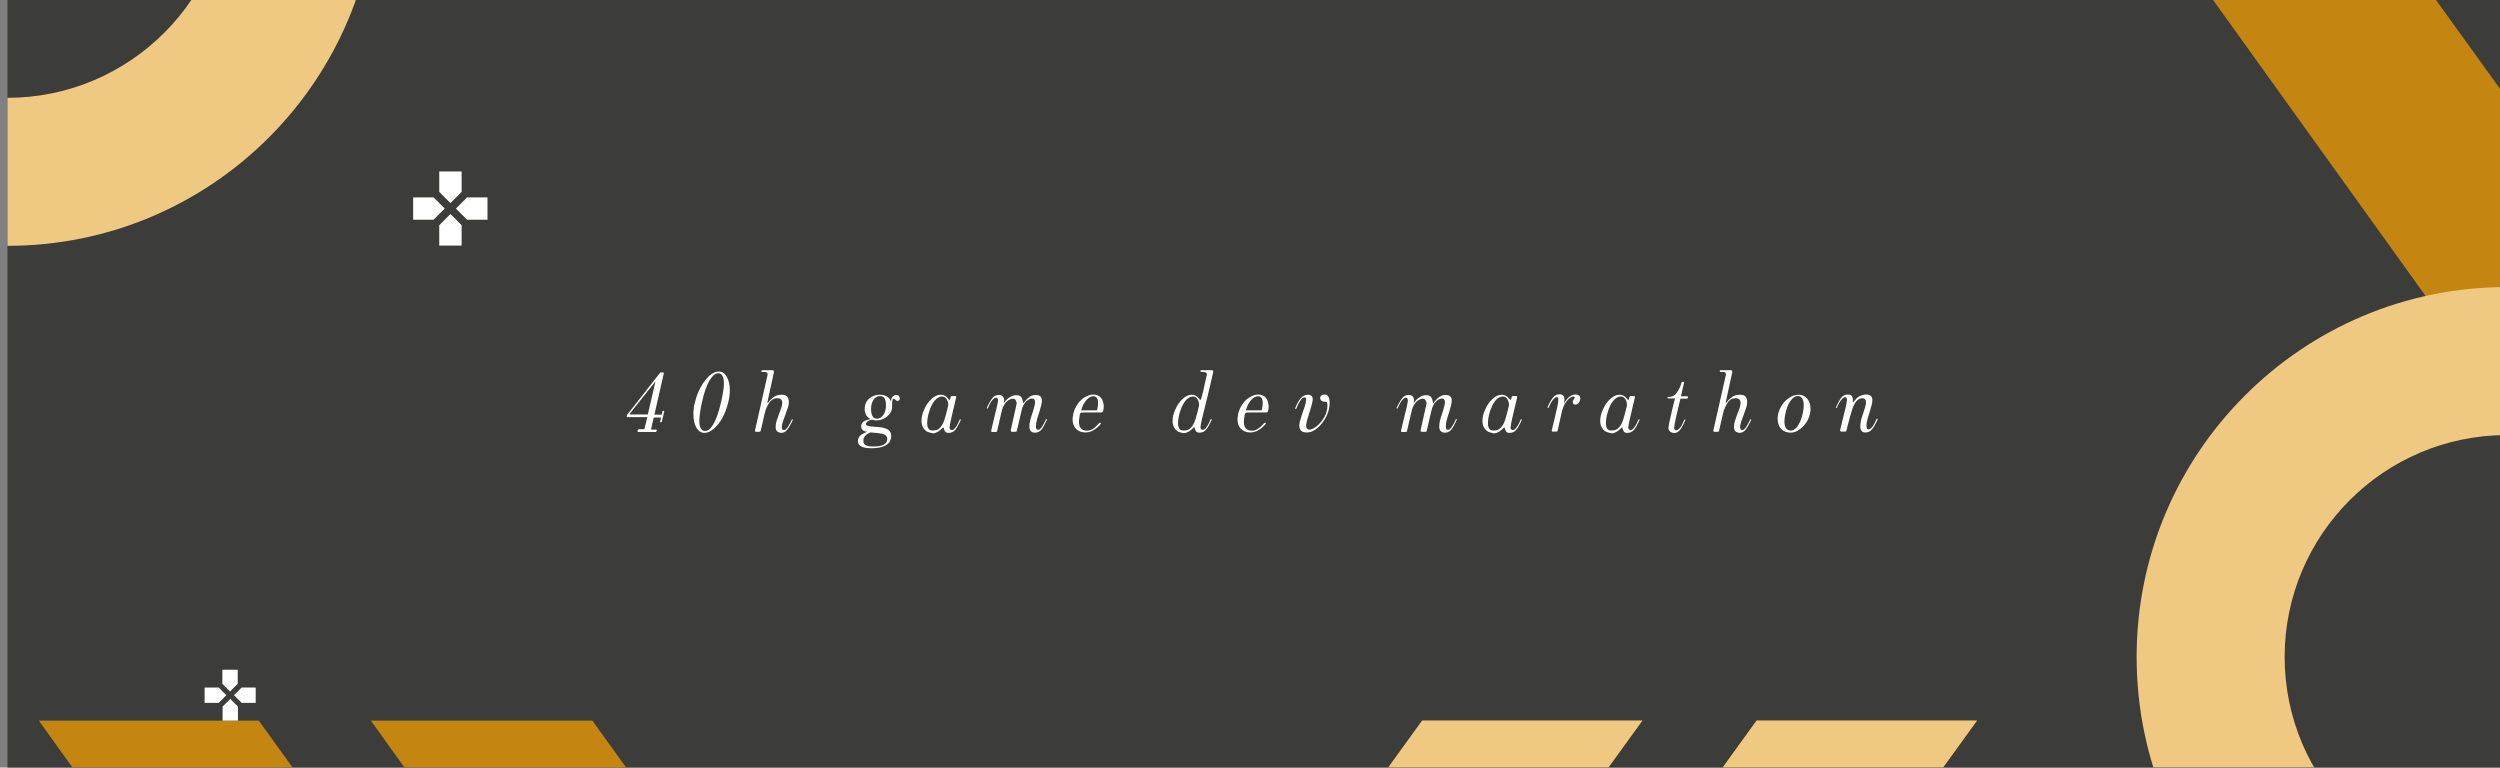 <?xml version="1.0" encoding="utf-8"?>
<!-- Generator: Adobe Illustrator 21.0.2, SVG Export Plug-In . SVG Version: 6.00 Build 0)  -->
<svg version="1.1" id="Layer_1" xmlns="http://www.w3.org/2000/svg" xmlns:xlink="http://www.w3.org/1999/xlink" x="0px" y="0px"
	 viewBox="0 0 1140 350" style="enable-background:new 0 0 1140 350;" xml:space="preserve">
<rect x="0" y="0" width="1140" height="350" fill="#808080" stroke="none"/>
<style type="text/css">
	.st0{fill:#3C3C3B;}
	.st1{clip-path:url(#SVGID_2_);}
	.st2{fill:#D29D46;}
	.st3{fill:#C58511;}
	.st4{fill:#EFC981;}
	.st5{fill:#FFFFFF;}
</style>
<rect x="3.4" class="st0" width="1136.6" height="350.2"/>
<g>
	<defs>
		<rect id="SVGID_1_" x="3.4" width="1136.6" height="349.9"/>
	</defs>
	<clipPath id="SVGID_2_">
		<use xlink:href="#SVGID_1_"  style="overflow:visible;"/>
	</clipPath>
	<g class="st1">
		<g>
			<path class="st2" d="M-239.8-821.3l120.9,0.8L75-380.6L26.8-276.4H3.6L-239.8-821.3 M-279.7-847.3l266.5,596.7h56.4l60-129.7
				L-102-846.1L-279.7-847.3L-279.7-847.3z"/>
		</g>
	</g>
	<g class="st1">
		<g>
			<path class="st2" d="M272.2-352.2L123.5-23.6L64.4-152.3l91.4-199.9H272.2 M312.2-378H139.3L36.1-152.3l87.6,190.9L312.2-378
				L312.2-378z"/>
		</g>
	</g>
	<g class="st1">
		<g>
			<path class="st2" d="M1896.2,254.6L1684.7,722l-88.3-192.3l125.8-275.1H1896.2 M1936.2,228.8h-230.5l-137.6,300.9l116.8,254.5
				L1936.2,228.8L1936.2,228.8z"/>
		</g>
	</g>
	<g class="st1">
		<g>
			<path class="st2" d="M-144.5-330.9l51.8,74.3c-25.4,19-63.1,55.6-78.6,112.6c-13.5,49.7-7.8,99.5,17.5,151.2l-96,2.2
				c-10.4-29.2-28.8-97.5-9.7-174c6.7-26.7,17.7-52.6,32.9-77.1c12.3-19.8,27.3-38.8,44.6-56.4
				C-167.9-312.3-154.7-323.2-144.5-330.9 M-138-366.7c0,0-114.1,66-146.5,195.7C-312.3-59.4-267,35.5-267,35.5l157.3-3.6
				c-39-58.8-51.6-114-36.6-169.3c21-77.4,90-112.2,90-112.2L-138-366.7L-138-366.7z"/>
		</g>
	</g>
	<g class="st1">
		<polygon class="st3" points="-438.6,-785.3 1.5,-172.3 445.3,-785.3 344.7,-785.3 2.8,-312.3 -338.2,-785.3 		"/>
		<polygon class="st3" points="292.7,-785.3 1.5,-383.2 -287.2,-785.3 -186.2,-785.3 2.8,-523.2 192.3,-785.3 		"/>
		<polygon class="st4" points="1.5,-383.2 292.7,-785.3 192.3,-785.3 2.8,-523.2 		"/>
		<polygon class="st4" points="1.5,-172.3 445.3,-785.3 344.7,-785.3 2.8,-312.3 		"/>
		<g>
			<g>
				<path class="st4" d="M3.4-157.8c55.8,0,101.2,45.4,101.2,101.2S59.2,44.6,3.4,44.6S-97.8-0.8-97.8-56.6S-52.4-157.8,3.4-157.8
					 M3.4-225.3c-93.1,0-168.7,75.5-168.7,168.7S-89.8,112.1,3.4,112.1S172,36.5,172-56.6S96.5-225.3,3.4-225.3L3.4-225.3z"/>
			</g>
		</g>
	</g>
	<g class="st1">
		<polygon class="st3" points="701.1,-429.1 1141.2,183.9 1584.9,-429.1 1484.4,-429.1 1142.4,43.8 801.4,-429.1 		"/>
		<polygon class="st3" points="1432.3,-429.1 1141.2,-27 852.5,-429.1 953.5,-429.1 1142.4,-167 1331.9,-429.1 		"/>
		<polygon class="st4" points="1141.2,-27 1432.3,-429.1 1331.9,-429.1 1142.4,-167 		"/>
		<polygon class="st4" points="1141.2,183.9 1584.9,-429.1 1484.4,-429.1 1142.4,43.8 		"/>
		<g>
			<g>
				<path class="st4" d="M1143,198.4c55.8,0,101.2,45.4,101.2,101.2s-45.4,101.2-101.2,101.2s-101.2-45.4-101.2-101.2
					S1087.2,198.4,1143,198.4 M1143,130.9c-93.1,0-168.7,75.5-168.7,168.7s75.5,168.7,168.7,168.7c93.1,0,168.7-75.5,168.7-168.7
					S1236.1,130.9,1143,130.9L1143,130.9z"/>
			</g>
		</g>
	</g>
	<g class="st1">
		<polygon class="st3" points="17.7,328.6 457.8,941.6 901.5,328.6 801,328.6 459,801.6 118,328.6 		"/>
		<polygon class="st3" points="748.9,328.6 457.8,730.7 169.1,328.6 270.1,328.6 459,590.7 648.5,328.6 		"/>
		<polygon class="st4" points="457.8,730.7 748.9,328.6 648.5,328.6 459,590.7 		"/>
		<polygon class="st4" points="457.8,941.6 901.5,328.6 801,328.6 459,801.6 		"/>
		<g>
			<g>
				<path class="st4" d="M459.6,956.1c55.8,0,101.2,45.4,101.2,101.2s-45.4,101.2-101.2,101.2s-101.2-45.4-101.2-101.2
					S403.8,956.1,459.6,956.1 M459.6,888.6c-93.1,0-168.7,75.5-168.7,168.7c0,93.1,75.5,168.7,168.7,168.7s168.7-75.5,168.7-168.7
					C628.3,964.1,552.7,888.6,459.6,888.6L459.6,888.6z"/>
			</g>
		</g>
	</g>
</g>
<g>
	<g>
		<path class="st5" d="M210.5,87.5v-9.3h-10.2v9.3l5.1,5.1L210.5,87.5z M197.7,90h-9.3v10.2h9.3l5.1-5.1L197.7,90z M200.3,102.7v9.3
			h10.2v-9.3l-5.1-5.1L200.3,102.7z M213,90l-5.1,5.1l5.1,5.1h9.3V90H213z"/>
	</g>
</g>
<g>
	<g>
		<path class="st5" d="M108.4,311.8v-6.4h-7v6.4l3.5,3.5L108.4,311.8z M99.7,313.5h-6.4v7h6.4l3.5-3.5L99.7,313.5z M101.5,322.2v6.4
			h7v-6.4l-3.5-3.5L101.5,322.2z M110.2,313.5l-3.5,3.5l3.5,3.5h6.4v-7H110.2z"/>
	</g>
</g>
<g>
	<g>
		<path class="st5" d="M290.8,196.8c-0.1-0.1-0.1-0.2-0.1-0.3c0-0.2,0.1-0.5,0.5-0.7c0-0.1,0.1-0.1,0.2-0.1h2.2
			c0.2,0,0.3-0.1,0.3-0.3l1.3-5.2H286c-0.2,0-0.3-0.1-0.2-0.4l0.1-0.5l0.1-0.2l15-19.1c0.2-0.2,0.3-0.2,0.5-0.2h0.9
			c0.2,0,0.3,0.2,0.3,0.5l-4.3,18.8h3.3l0.4-1.6c0.2-0.2,0.3-0.2,0.4-0.2c0.1,0,0.2,0,0.3,0.1s0.1,0.2,0.1,0.3l-1.1,4.5
			c0,0.1-0.1,0.2-0.2,0.3s-0.2,0.1-0.3,0.1c-0.1,0-0.2-0.1-0.3-0.2l0.4-2h-3.3l-1.2,5.2l0,0.1c0,0.1,0.1,0.2,0.3,0.2h1.9
			c0.1,0,0.2,0,0.3,0.1c0.1,0.1,0.1,0.2,0.1,0.3c0,0.2-0.1,0.4-0.4,0.7c0,0-0.1,0-0.2,0h-7.7C291,196.9,290.9,196.8,290.8,196.8z
			 M295.4,189l3.5-15.1l-11.7,14.7c-0.1,0.1-0.1,0.2-0.1,0.3c0,0.1,0.1,0.1,0.2,0.1H295.4z"/>
		<path class="st5" d="M317.6,195.1c-0.9-1.6-1.4-3.6-1.4-6.2c0-1.9,0.2-3.7,0.7-5.5c0.6-2.5,1.5-4.8,2.7-7c1.2-2.1,2.5-3.8,3.9-5.1
			c1.4-1.2,2.9-1.9,4.2-1.9c1.6,0,2.8,0.8,3.7,2.4s1.4,3.6,1.4,6.2c0,1.6-0.2,3.3-0.7,5.4c-0.6,2.5-1.5,4.9-2.6,7s-2.5,3.8-4,5.1
			c-1.5,1.3-2.9,1.9-4.2,1.9C319.7,197.4,318.5,196.6,317.6,195.1z M325.3,193.4c1.3-2.1,2.4-5.4,3.5-10c0.8-3.6,1.3-6.4,1.3-8.4
			c0-3.2-0.9-4.8-2.6-4.8c-1.3,0-2.6,1.1-3.9,3.2c-1.3,2.1-2.5,5.4-3.5,10c-0.8,3.6-1.2,6.5-1.2,8.4c0,1.6,0.2,2.8,0.7,3.6
			c0.5,0.8,1.1,1.1,1.9,1.1C322.8,196.6,324.1,195.5,325.3,193.4z"/>
		<path class="st5" d="M354.4,196.7c-0.5-0.4-0.7-1.1-0.7-1.9c0-0.9,0.1-1.8,0.4-2.7c0.3-0.9,0.7-2.2,1.3-3.8c0.4-1.1,0.8-2,1-2.7
			c0.2-0.7,0.3-1.3,0.3-1.8c0-1.5-0.7-2.2-2.2-2.2c-1.6,0-2.9,0.7-3.8,2.2c-0.9,1.4-1.6,3-2,4.7l-1.8,7.9c-0.1,0.4-0.3,0.5-0.7,0.5
			h-1.4c-0.4,0-0.6-0.2-0.5-0.7L350,171c0-0.1,0-0.2,0-0.4c0-0.5-0.2-0.8-0.6-0.9c-0.4-0.1-1-0.1-1.7-0.1c-0.4,0-0.5-0.1-0.5-0.4
			c0-0.2,0-0.3,0.1-0.3c0.1-0.1,0.2-0.1,0.4-0.1h4.5c0.5,0,0.7,0.2,0.7,0.7c0,0.1,0,0.2,0,0.3l-3,13.8h0.4c0.5-0.8,1.3-1.6,2.3-2.4
			c1-0.8,2.3-1.2,3.8-1.2c1.3,0,2.1,0.3,2.6,0.9c0.5,0.6,0.7,1.4,0.7,2.4c0,0.8-0.1,1.6-0.4,2.5c-0.3,0.9-0.7,2.1-1.3,3.7
			c-0.5,1.2-0.8,2.2-1.1,3.1c-0.3,0.8-0.4,1.6-0.4,2.2c0,0.9,0.3,1.3,0.9,1.3c0.6,0,1.2-0.4,1.8-1.3c0.6-0.9,1.3-2.1,1.9-3.6
			l0.5,0.1c-0.8,1.9-1.7,3.4-2.5,4.5c-0.8,1.1-1.8,1.6-3,1.6C355.5,197.3,354.9,197.1,354.4,196.7z"/>
		<path class="st5" d="M410.1,182.4c-0.2,0.3-0.5,0.4-0.9,0.4c-0.3,0-0.5-0.1-0.6-0.2c-0.1-0.1-0.3-0.3-0.5-0.5
			c-0.2-0.2-0.3-0.3-0.5-0.3c-0.5,0-0.8,0.7-0.8,2.1l0,1c0.1,1.3-0.2,2.5-0.9,3.5c-0.7,1-1.6,1.8-2.7,2.4c-1.1,0.6-2.3,0.9-3.6,0.9
			c-0.7,0-1.3-0.1-1.8-0.3c-1,0.1-1.7,0.4-2.2,0.7c-0.4,0.4-0.7,0.8-0.7,1.2c0,0.5,0.3,0.8,0.9,0.9c0.6,0.2,1.6,0.3,3,0.4
			c1.2,0.1,2,0.1,2.5,0.2c1.6,0.2,2.9,0.6,3.8,1.2c0.9,0.6,1.3,1.6,1.3,2.9c0,1.8-0.8,3.1-2.4,4.1c-1.6,1-3.8,1.4-6.6,1.4
			c-4.2,0-6.2-1.1-6.2-3.3c0-1,0.4-1.8,1.1-2.5c0.7-0.6,1.8-1.2,3.2-1.7c-1-0.1-1.7-0.4-2.1-0.8c-0.5-0.4-0.7-1-0.7-1.7
			c0-0.9,0.3-1.6,1-2.1c0.7-0.5,1.8-0.9,3.3-1.2c-1.8-0.9-2.7-2.4-2.7-4.6c0-1.3,0.3-2.4,0.9-3.4c0.6-1,1.5-1.8,2.6-2.3
			c1.1-0.6,2.2-0.8,3.5-0.8c1.2,0,2.2,0.3,3.1,0.8s1.5,1.2,1.9,2.2c0.1-1.1,0.4-1.9,0.9-2.3c0.5-0.4,1-0.6,1.5-0.6
			c0.9,0,1.4,0.4,1.5,1.3C410.4,181.7,410.3,182.1,410.1,182.4z M396.9,197.2c-2.1,0.8-3.2,2.1-3.2,3.8c0,0.9,0.3,1.6,1,2
			c0.7,0.4,1.9,0.6,3.7,0.6c2.1,0,3.7-0.3,4.7-0.9c1-0.6,1.5-1.4,1.5-2.5c0-0.8-0.3-1.3-0.8-1.7c-0.5-0.4-1.2-0.7-2.1-0.8
			c-0.8-0.2-2.1-0.3-3.7-0.4C397.9,197.2,397.5,197.2,396.9,197.2z M401.9,190.2c0.6-0.5,1.1-1.2,1.5-2.1c0.4-0.9,0.6-2,0.6-3.3
			c0-1.3-0.2-2.3-0.6-3.1c-0.4-0.7-1.1-1.1-2.1-1.1c-1.2,0-2.2,0.6-3,1.7c-0.7,1.1-1.1,2.5-1.1,4.1c0,3,0.9,4.5,2.6,4.5
			C400.6,190.9,401.3,190.7,401.9,190.2z"/>
		<path class="st5" d="M422.9,196.9c-0.8-0.4-1.4-1-1.9-1.8c-0.5-0.8-0.8-1.9-0.8-3.2c0-1.7,0.4-3.4,1.3-5.3
			c0.8-1.9,1.9-3.4,3.3-4.7c1.4-1.3,2.8-1.9,4.2-1.9c0.8,0,1.5,0.2,2.1,0.6c0.6,0.4,1.1,0.9,1.5,1.5c0.1,0.1,0.2,0.2,0.3,0.2
			c0.2,0,0.3-0.1,0.4-0.3l0.2-0.9c0.1-0.4,0.3-0.5,0.7-0.5h1.3c0.4,0,0.6,0.2,0.5,0.7c-2,8.1-3,12.7-3,13.7c0,0.3,0.1,0.6,0.3,0.8
			c0.2,0.2,0.4,0.3,0.7,0.3c0.6,0,1.2-0.4,1.8-1.3c0.7-0.9,1.3-2.1,1.9-3.6l0.5,0.1c-0.9,2.1-1.7,3.6-2.5,4.6s-1.9,1.5-3.1,1.5
			c-0.8,0-1.3-0.2-1.6-0.6c-0.3-0.4-0.5-1-0.7-1.7c0-0.3-0.1-0.3-0.3-0.1c-0.8,0.8-1.6,1.4-2.3,1.9c-0.7,0.4-1.5,0.7-2.3,0.7
			C424.5,197.4,423.7,197.2,422.9,196.9z M428.7,195c0.8-0.9,1.5-2.1,2-3.7c0.5-1.6,1.1-3.8,1.7-6.5c0-1-0.2-1.9-0.7-2.7
			c-0.5-0.8-1.2-1.3-2.1-1.3c-1.3,0-2.4,0.7-3.5,2c-1,1.3-1.8,3-2.4,4.9c-0.6,1.9-0.9,3.7-0.9,5.3c0,1.1,0.2,1.9,0.6,2.5
			c0.4,0.6,1,0.8,2,0.8C426.8,196.3,427.9,195.9,428.7,195z"/>
		<path class="st5" d="M470.1,196.6c-0.5-0.4-0.7-1.2-0.7-2.2c0-0.8,0.1-1.6,0.3-2.5c0.2-0.9,0.6-2.1,1.1-3.6
			c0.4-1.4,0.8-2.4,0.9-3.1c0.2-0.7,0.3-1.3,0.3-1.8c0-1.1-0.5-1.7-1.5-1.7c-0.9,0.1-1.8,0.6-2.7,1.5c-1,1-1.7,2.5-2.1,4.6l-2,8.6
			c-0.1,0.4-0.3,0.5-0.7,0.5h-1.5c-0.2,0-0.4-0.1-0.5-0.2c-0.1-0.1-0.1-0.3-0.1-0.5l1.4-6.3c0.8-3.7,1.3-5.6,1.3-5.9
			c0-0.6-0.2-1.1-0.5-1.6c-0.3-0.4-0.8-0.6-1.3-0.6c-0.5,0-1.1,0.2-1.8,0.6c-0.7,0.4-1.3,1-1.9,1.9c-0.6,0.9-1.1,2.1-1.4,3.6l-2,8.6
			c-0.1,0.4-0.3,0.5-0.7,0.5h-1.5c-0.4,0-0.6-0.2-0.5-0.7l1.2-5.1c1.3-5,1.9-7.9,1.9-8.6c0-0.3-0.1-0.6-0.2-0.9
			c-0.2-0.3-0.4-0.4-0.7-0.4c-0.5,0-1.2,0.5-1.9,1.4c-0.7,0.9-1.3,2.1-1.9,3.6l-0.5-0.1c0.8-1.9,1.7-3.4,2.5-4.5
			c0.8-1.1,1.8-1.6,3.1-1.6c0.7,0,1.3,0.2,1.7,0.6c0.4,0.4,0.7,1,0.7,1.8c0,0.2,0,0.5-0.1,0.8c-0.1,0.3-0.1,0.4,0,0.4
			c0.1,0,0.1,0,0.1-0.1c0,0,0.1-0.1,0.1-0.1c0.1-0.1,0.3-0.4,0.8-1c0.5-0.6,1.2-1.1,2-1.6c0.8-0.5,1.7-0.7,2.6-0.7
			c1.1,0,1.9,0.3,2.3,0.9c0.4,0.6,0.7,1.4,0.8,2.4c0,0.2,0,0.3,0.1,0.3c0.1,0,0.1,0,0.2-0.1c0.1,0,0.1-0.1,0.1-0.1
			c0.1-0.1,0.3-0.4,0.8-1c0.5-0.6,1.1-1.1,1.9-1.7c0.8-0.5,1.7-0.8,2.6-0.8c1.9,0,2.9,0.8,2.9,2.5c0,0.7-0.1,1.4-0.3,2.2
			c-0.2,0.8-0.5,1.9-0.9,3.2c-0.5,1.4-0.8,2.6-1.1,3.6c-0.3,1-0.4,2-0.4,2.8c0,0.6,0.1,1,0.2,1.2c0.1,0.2,0.4,0.4,0.7,0.4
			c0.6,0,1.2-0.4,1.8-1.3c0.6-0.9,1.3-2.1,1.9-3.6l0.5,0.1c-0.9,2-1.7,3.5-2.5,4.6c-0.8,1-1.8,1.5-3,1.5
			C471.1,197.3,470.5,197.1,470.1,196.6z"/>
		<path class="st5" d="M490.8,195.7c-1.1-1-1.7-2.5-1.7-4.5c0-0.5,0.1-1.3,0.3-2.4c0.4-1.8,1.1-3.3,2.1-4.7c1-1.4,2.1-2.4,3.4-3.1
			c1.3-0.7,2.4-1.1,3.6-1.1c1.7,0,2.9,0.6,3.7,1.7c0.8,1.1,1.1,2.4,1.1,3.9c0,0.7-0.1,1.2-0.2,1.6c-0.1,0.7-0.5,1-0.9,1h-7.7
			c-0.7,0-1.2,0-1.5,0.1c-0.3,0.1-0.5,0.3-0.6,0.7c0,0.2-0.1,0.6-0.2,1.4c-0.1,0.7-0.2,1.4-0.2,2c0,2.7,1.2,4.1,3.7,4.1h0.1
			c0.8,0,1.7-0.3,2.5-0.8s1.8-1.4,2.9-2.6c0.1-0.1,0.3-0.2,0.5-0.2c0.1,0,0.2,0,0.3,0.1s0,0.2-0.1,0.4c-0.2,0.3-0.6,0.8-1.3,1.4
			c-0.6,0.6-1.4,1.2-2.4,1.7c-1,0.5-2.1,0.8-3.3,0.8C493.3,197.2,492,196.7,490.8,195.7z M499.5,187.1c0.4,0,0.6,0,0.7-0.1
			c0.1-0.1,0.2-0.3,0.2-0.6c0.2-0.8,0.3-1.6,0.3-2.6c0-2.1-0.7-3.1-2.1-3.1c-1,0-2.1,0.5-3.1,1.6c-1,1.1-1.9,2.7-2.5,4.8H499.5z"/>
		<path class="st5" d="M537.4,196.9c-0.8-0.4-1.4-1-1.9-1.8c-0.5-0.8-0.8-1.9-0.8-3.2c0-1.7,0.4-3.4,1.3-5.3
			c0.8-1.9,1.9-3.4,3.3-4.7c1.4-1.3,2.8-1.9,4.2-1.9c0.8,0,1.5,0.2,2.1,0.7c0.6,0.5,1.2,1,1.5,1.5l0.2,0.1c0.2,0,0.4-0.1,0.4-0.3
			l0.9-3.3l0.4-1.9c0.7-3.2,1.1-5.1,1.3-5.7c0-0.1,0-0.2,0-0.4c0-0.5-0.2-0.8-0.6-0.9c-0.4-0.1-1-0.2-1.7-0.2
			c-0.4,0-0.6-0.1-0.6-0.4c0-0.2,0-0.3,0.1-0.3c0.1-0.1,0.2-0.1,0.5-0.1h4.5c0.5,0,0.7,0.2,0.7,0.7c0,0.1,0,0.2,0,0.3l-1.8,7.8
			l-1,4.1c-2,7.8-3,12.2-3,13.2c0,0.3,0.1,0.6,0.3,0.8c0.2,0.2,0.4,0.3,0.7,0.3c0.6,0,1.2-0.4,1.8-1.3c0.7-0.9,1.3-2.1,1.9-3.6
			l0.5,0.1c-0.9,2.1-1.7,3.6-2.5,4.6c-0.8,1-1.9,1.5-3.1,1.5c-0.8,0-1.3-0.2-1.6-0.6c-0.3-0.4-0.5-1-0.7-1.7c0-0.3-0.1-0.3-0.3-0.1
			c-0.8,0.8-1.6,1.4-2.3,1.9c-0.7,0.4-1.5,0.7-2.3,0.7C538.9,197.4,538.2,197.2,537.4,196.9z M543.1,195c0.8-0.9,1.5-2.1,2-3.7
			c0.5-1.6,1.1-3.8,1.7-6.5c0-1-0.2-1.9-0.7-2.7c-0.5-0.8-1.2-1.3-2.1-1.3c-1.3,0-2.4,0.7-3.5,2c-1,1.3-1.8,3-2.4,4.9
			c-0.6,1.9-0.9,3.7-0.9,5.3c0,1.1,0.2,1.9,0.6,2.5c0.4,0.6,1,0.8,2,0.8C541.3,196.3,542.3,195.9,543.1,195z"/>
		<path class="st5" d="M566,195.7c-1.1-1-1.7-2.5-1.7-4.5c0-0.5,0.1-1.3,0.3-2.4c0.4-1.8,1.1-3.3,2.1-4.7c1-1.4,2.1-2.4,3.4-3.1
			c1.3-0.7,2.4-1.1,3.6-1.1c1.7,0,2.9,0.6,3.7,1.7c0.8,1.1,1.1,2.4,1.1,3.9c0,0.7-0.1,1.2-0.2,1.6c-0.1,0.7-0.5,1-0.9,1h-7.7
			c-0.7,0-1.2,0-1.5,0.1c-0.3,0.1-0.5,0.3-0.6,0.7c0,0.2-0.1,0.6-0.2,1.4c-0.1,0.7-0.2,1.4-0.2,2c0,2.7,1.2,4.1,3.7,4.1h0.1
			c0.8,0,1.7-0.3,2.5-0.8c0.9-0.5,1.8-1.4,2.9-2.6c0.1-0.1,0.3-0.2,0.5-0.2c0.1,0,0.2,0,0.3,0.1s0,0.2-0.1,0.4
			c-0.2,0.3-0.6,0.8-1.3,1.4c-0.6,0.6-1.4,1.2-2.4,1.7c-1,0.5-2.1,0.8-3.3,0.8C568.5,197.2,567.1,196.7,566,195.7z M574.6,187.1
			c0.4,0,0.6,0,0.7-0.1c0.1-0.1,0.2-0.3,0.2-0.6c0.2-0.8,0.3-1.6,0.3-2.6c0-2.1-0.7-3.1-2.1-3.1c-1,0-2.1,0.5-3.1,1.6
			c-1,1.1-1.9,2.7-2.5,4.8H574.6z"/>
		<path class="st5" d="M593.4,196.5c-0.6-0.5-0.9-1.3-0.9-2.4c0-0.8,0.1-1.7,0.5-2.8c0.3-1.1,0.7-2.4,1.3-4c0.5-1.3,0.8-2.4,1-3.2
			c0.2-0.8,0.3-1.5,0.3-1.9c0-0.7-0.2-1-0.7-1c-0.7,0-1.4,0.6-2.1,1.7s-1.3,2.3-1.7,3.5h-0.6c0.9-2.3,1.8-3.9,2.7-4.9
			c0.9-1,2-1.5,3.2-1.5c1.4,0,2.2,0.7,2.2,2c0,0.6-0.1,1.4-0.4,2.4c-0.3,1-0.7,2.3-1.2,4c-0.5,1.6-0.9,2.9-1.1,3.7
			c-0.2,0.8-0.3,1.5-0.3,2.1c0,0.5,0.1,0.9,0.4,1.2s0.6,0.5,1.1,0.5c0.9,0,2-0.5,3.4-1.6c1.3-1.1,2.4-2.4,3.4-4.1
			c0.9-1.7,1.4-3.4,1.4-5.2c0-0.8-0.1-1.3-0.2-1.5c-0.1-0.2-0.4-0.3-0.7-0.3c-0.7,0-1.3-0.1-1.7-0.4c-0.4-0.3-0.7-0.7-0.7-1.3
			c0-0.5,0.2-0.9,0.6-1.2s0.8-0.4,1.4-0.4c0.8,0,1.3,0.3,1.7,0.9s0.6,1.6,0.6,3.1c0,2-0.5,4.1-1.6,6.2c-1.1,2.1-2.4,3.8-4,5.1
			c-1.6,1.4-3.2,2-4.7,2C594.8,197.2,594,197,593.4,196.5z"/>
		<path class="st5" d="M657,196.6c-0.5-0.4-0.7-1.2-0.7-2.2c0-0.8,0.1-1.6,0.3-2.5c0.2-0.9,0.6-2.1,1.1-3.6c0.4-1.4,0.8-2.4,0.9-3.1
			c0.2-0.7,0.3-1.3,0.3-1.8c0-1.1-0.5-1.7-1.5-1.7c-0.9,0.1-1.8,0.6-2.7,1.5s-1.7,2.5-2.1,4.6l-2,8.6c-0.1,0.4-0.3,0.5-0.7,0.5h-1.5
			c-0.2,0-0.4-0.1-0.5-0.2c-0.1-0.1-0.1-0.3-0.1-0.5l1.4-6.3c0.8-3.7,1.3-5.6,1.3-5.9c0-0.6-0.2-1.1-0.5-1.6s-0.8-0.6-1.3-0.6
			c-0.5,0-1.1,0.2-1.8,0.6s-1.3,1-1.9,1.9c-0.6,0.9-1.1,2.1-1.4,3.6l-2,8.6c-0.1,0.4-0.3,0.5-0.7,0.5h-1.5c-0.4,0-0.6-0.2-0.5-0.7
			l1.2-5.1c1.3-5,1.9-7.9,1.9-8.6c0-0.3-0.1-0.6-0.2-0.9c-0.2-0.3-0.4-0.4-0.7-0.4c-0.5,0-1.2,0.5-1.9,1.4c-0.7,0.9-1.3,2.1-1.9,3.6
			l-0.5-0.1c0.8-1.9,1.7-3.4,2.5-4.5c0.8-1.1,1.8-1.6,3.1-1.6c0.7,0,1.3,0.2,1.7,0.6c0.4,0.4,0.7,1,0.7,1.8c0,0.2,0,0.5-0.1,0.8
			s-0.1,0.4,0,0.4s0.1,0,0.1-0.1c0,0,0.1-0.1,0.1-0.1c0.1-0.1,0.3-0.4,0.8-1c0.5-0.6,1.2-1.1,2-1.6c0.8-0.5,1.7-0.7,2.6-0.7
			c1.1,0,1.9,0.3,2.3,0.9c0.4,0.6,0.7,1.4,0.8,2.4c0,0.2,0,0.3,0.1,0.3c0.1,0,0.1,0,0.2-0.1c0.1,0,0.1-0.1,0.1-0.1
			c0.1-0.1,0.3-0.4,0.8-1c0.5-0.6,1.1-1.1,1.9-1.7c0.8-0.5,1.7-0.8,2.6-0.8c1.9,0,2.9,0.8,2.9,2.5c0,0.7-0.1,1.4-0.3,2.2
			c-0.2,0.8-0.5,1.9-0.9,3.2c-0.5,1.4-0.8,2.6-1.1,3.6c-0.3,1-0.4,2-0.4,2.8c0,0.6,0.1,1,0.2,1.2c0.1,0.2,0.4,0.4,0.7,0.4
			c0.6,0,1.2-0.4,1.8-1.3c0.6-0.9,1.3-2.1,1.9-3.6l0.5,0.1c-0.9,2-1.7,3.5-2.5,4.6c-0.8,1-1.8,1.5-3,1.5
			C658.1,197.3,657.5,197.1,657,196.6z"/>
		<path class="st5" d="M678.7,196.9c-0.8-0.4-1.4-1-1.9-1.8c-0.5-0.8-0.8-1.9-0.8-3.2c0-1.7,0.4-3.4,1.3-5.3
			c0.8-1.9,1.9-3.4,3.3-4.7c1.4-1.3,2.8-1.9,4.2-1.9c0.8,0,1.5,0.2,2.1,0.6c0.6,0.4,1.1,0.9,1.5,1.5c0.1,0.1,0.2,0.2,0.3,0.2
			c0.2,0,0.3-0.1,0.4-0.3l0.2-0.9c0.1-0.4,0.3-0.5,0.7-0.5h1.3c0.4,0,0.6,0.2,0.5,0.7c-2,8.1-3,12.7-3,13.7c0,0.3,0.1,0.6,0.3,0.8
			c0.2,0.2,0.4,0.3,0.7,0.3c0.6,0,1.2-0.4,1.8-1.3c0.7-0.9,1.3-2.1,1.9-3.6l0.5,0.1c-0.9,2.1-1.7,3.6-2.5,4.6
			c-0.8,1-1.9,1.5-3.1,1.5c-0.8,0-1.3-0.2-1.6-0.6c-0.3-0.4-0.5-1-0.7-1.7c0-0.3-0.1-0.3-0.3-0.1c-0.8,0.8-1.6,1.4-2.3,1.9
			c-0.7,0.4-1.5,0.7-2.3,0.7C680.2,197.4,679.4,197.2,678.7,196.9z M684.4,195c0.8-0.9,1.5-2.1,2-3.7c0.5-1.6,1.1-3.8,1.7-6.5
			c0-1-0.2-1.9-0.7-2.7c-0.5-0.8-1.2-1.3-2.1-1.3c-1.3,0-2.4,0.7-3.5,2c-1,1.3-1.8,3-2.4,4.9c-0.6,1.9-0.9,3.7-0.9,5.3
			c0,1.1,0.2,1.9,0.6,2.5c0.4,0.6,1,0.8,2,0.8C682.5,196.3,683.6,195.9,684.4,195z"/>
		<path class="st5" d="M707.7,196.7c-0.1-0.1-0.1-0.3-0.1-0.5l1-4.1c0.7-2.8,1.2-5,1.5-6.4c0.3-1.4,0.5-2.5,0.5-3.3
			c0-0.9-0.2-1.3-0.7-1.3c-0.6,0-1.2,0.5-1.9,1.4c-0.7,0.9-1.3,2.1-1.9,3.5l-0.5-0.1c0.8-1.9,1.6-3.4,2.5-4.5c0.8-1.1,1.8-1.6,3-1.6
			c1.5,0,2.3,0.8,2.3,2.4c0,0.5-0.1,1.1-0.3,2c0-0.1,0.2-0.5,0.7-1.2s1.1-1.5,1.9-2.1c0.9-0.7,1.8-1,2.8-1c0.7,0,1.2,0.2,1.6,0.5
			s0.5,0.8,0.5,1.3c0,0.1,0,0.4-0.1,0.7c-0.1,0.6-0.4,1.1-0.8,1.5s-0.9,0.6-1.4,0.6c-0.3,0-0.6-0.1-0.8-0.3s-0.3-0.5-0.3-0.9
			c0-0.3,0-0.5,0.1-0.7s0.2-0.4,0.4-0.6c0.2-0.3,0.4-0.5,0.4-0.7c0-0.3-0.2-0.5-0.6-0.5c-0.5,0-1.2,0.3-1.8,0.8
			c-0.7,0.5-1.3,1.3-2,2.3c-0.6,1-1.1,2.3-1.5,3.8l-1.9,8.6c-0.1,0.4-0.3,0.5-0.7,0.5h-1.5C708,196.9,707.8,196.8,707.7,196.7z"/>
		<path class="st5" d="M732.4,196.9c-0.8-0.4-1.4-1-1.9-1.8s-0.8-1.9-0.8-3.2c0-1.7,0.4-3.4,1.3-5.3c0.8-1.9,1.9-3.4,3.3-4.7
			c1.4-1.3,2.8-1.9,4.2-1.9c0.8,0,1.5,0.2,2.1,0.6s1.1,0.9,1.5,1.5c0.1,0.1,0.2,0.2,0.3,0.2c0.2,0,0.3-0.1,0.4-0.3l0.2-0.9
			c0.1-0.4,0.3-0.5,0.7-0.5h1.3c0.4,0,0.6,0.2,0.5,0.7c-2,8.1-3,12.7-3,13.7c0,0.3,0.1,0.6,0.3,0.8s0.4,0.3,0.7,0.3
			c0.6,0,1.2-0.4,1.8-1.3c0.7-0.9,1.3-2.1,1.9-3.6l0.5,0.1c-0.9,2.1-1.7,3.6-2.5,4.6c-0.8,1-1.9,1.5-3.1,1.5c-0.8,0-1.3-0.2-1.6-0.6
			c-0.3-0.4-0.5-1-0.7-1.7c0-0.3-0.1-0.3-0.3-0.1c-0.8,0.8-1.6,1.4-2.3,1.9c-0.7,0.4-1.5,0.7-2.3,0.7
			C734,197.4,733.2,197.2,732.4,196.9z M738.2,195c0.8-0.9,1.5-2.1,2-3.7c0.5-1.6,1.1-3.8,1.7-6.5c0-1-0.2-1.9-0.7-2.7
			c-0.5-0.8-1.2-1.3-2.1-1.3c-1.3,0-2.4,0.7-3.5,2s-1.8,3-2.4,4.9s-0.9,3.7-0.9,5.3c0,1.1,0.2,1.9,0.6,2.5s1,0.8,2,0.8
			C736.3,196.3,737.4,195.9,738.2,195z"/>
		<path class="st5" d="M761.4,196.6c-0.4-0.4-0.6-0.9-0.6-1.4c0-0.6,0.3-2.4,1-5.2c0.6-2.9,1.3-5.6,2-8.3h-3.2
			c-0.2,0-0.3-0.1-0.2-0.5c0-0.1,0.1-0.2,0.1-0.2c0.1,0,0.1,0,0.2,0c0.1,0,0.2,0,0.2,0c1.7,0,3-0.7,3.9-2.2c0.9-1.4,1.6-2.8,1.9-4.2
			c0.1-0.4,0.3-0.5,0.6-0.5h0.3c0.1,0,0.2,0.1,0.3,0.2c0.1,0.1,0.1,0.2,0,0.4l-1.4,6h3c0.1,0,0.2,0.1,0.2,0.3c0,0.2,0,0.3-0.1,0.5
			c-0.1,0.2-0.2,0.3-0.3,0.3h-3c-0.5,2.1-1.2,4.7-1.9,7.9c-0.7,3.1-1,5-1,5.5c0,0.3,0.1,0.5,0.3,0.7c0.2,0.2,0.4,0.3,0.7,0.3
			c0.6,0,1.2-0.4,1.8-1.3c0.7-0.9,1.3-2.1,1.9-3.6l0.5,0.1c-0.8,1.9-1.6,3.4-2.4,4.5c-0.8,1.1-1.8,1.6-3,1.6
			C762.4,197.3,761.8,197.1,761.4,196.6z"/>
		<path class="st5" d="M791.4,196.7c-0.5-0.4-0.7-1.1-0.7-1.9c0-0.9,0.1-1.8,0.4-2.7s0.7-2.2,1.3-3.8c0.4-1.1,0.8-2,1-2.7
			c0.2-0.7,0.3-1.3,0.3-1.8c0-1.5-0.7-2.2-2.2-2.2c-1.6,0-2.9,0.7-3.8,2.2c-0.9,1.4-1.6,3-2,4.7l-1.8,7.9c-0.1,0.4-0.3,0.5-0.7,0.5
			h-1.4c-0.4,0-0.6-0.2-0.5-0.7L787,171c0-0.1,0-0.2,0-0.4c0-0.5-0.2-0.8-0.6-0.9c-0.4-0.1-1-0.1-1.7-0.1c-0.4,0-0.5-0.1-0.5-0.4
			c0-0.2,0-0.3,0.1-0.3c0.1-0.1,0.2-0.1,0.4-0.1h4.5c0.5,0,0.7,0.2,0.7,0.7c0,0.1,0,0.2,0,0.3l-3,13.8h0.4c0.5-0.8,1.3-1.6,2.3-2.4
			c1-0.8,2.3-1.2,3.8-1.2c1.3,0,2.1,0.3,2.6,0.9c0.5,0.6,0.7,1.4,0.7,2.4c0,0.8-0.1,1.6-0.4,2.5c-0.3,0.9-0.7,2.1-1.3,3.7
			c-0.5,1.2-0.8,2.2-1.1,3.1s-0.4,1.6-0.4,2.2c0,0.9,0.3,1.3,0.9,1.3c0.6,0,1.2-0.4,1.8-1.3c0.6-0.9,1.3-2.1,1.9-3.6l0.5,0.1
			c-0.8,1.9-1.7,3.4-2.5,4.5c-0.8,1.1-1.8,1.6-3,1.6C792.5,197.3,791.9,197.1,791.4,196.7z"/>
		<path class="st5" d="M812.1,195.5c-1-1.2-1.5-2.7-1.5-4.6c0-1.8,0.5-3.5,1.4-5.2c0.9-1.7,2.1-3.1,3.6-4.1c1.5-1.1,3-1.6,4.6-1.6
			c1.6,0,2.9,0.6,3.9,1.8c1,1.2,1.5,2.7,1.5,4.6c0,1.8-0.4,3.5-1.3,5.2c-0.9,1.7-2.1,3-3.5,4.1c-1.4,1.1-2.9,1.6-4.5,1.6
			C814.5,197.2,813.1,196.6,812.1,195.5z M819.5,194.6c0.9-1.3,1.7-2.8,2.2-4.7s0.8-3.5,0.8-5.1c0-1.3-0.2-2.3-0.7-3.1
			c-0.4-0.7-1.1-1.1-1.9-1.1c-1.2,0-2.2,0.6-3.2,1.9c-1,1.3-1.7,2.9-2.2,4.7c-0.5,1.8-0.8,3.5-0.8,5c0,1.3,0.2,2.3,0.7,3
			c0.5,0.7,1.1,1.1,1.9,1.1C817.4,196.5,818.5,195.9,819.5,194.6z"/>
		<path class="st5" d="M849,196.6c-0.5-0.4-0.7-1.2-0.7-2.2c0-0.8,0.1-1.6,0.3-2.6c0.2-0.9,0.6-2.1,1.1-3.6c0.4-1.2,0.7-2.1,0.9-2.9
			s0.3-1.4,0.3-1.9c0-1.2-0.6-1.8-1.7-1.8c-1.1,0-2,0.5-2.8,1.5c-0.8,1-1.4,2.3-1.9,3.9c-0.5,1.6-1.1,3.8-1.9,6.8l-0.6,2.5
			c-0.1,0.4-0.3,0.5-0.7,0.5h-1.6c-0.2,0-0.4-0.1-0.5-0.2c-0.1-0.1-0.1-0.3-0.1-0.5c0.2-0.8,0.7-3,1.6-6.6c0.5-1.9,0.9-3.4,1.1-4.5
			c0.2-1.1,0.4-2,0.4-2.6c0-0.9-0.3-1.3-0.8-1.3c-0.6,0-1.2,0.5-1.9,1.4s-1.4,2.1-1.9,3.5l-0.5-0.1c0.8-1.8,1.6-3.3,2.4-4.4
			c0.8-1.1,1.9-1.6,3.1-1.6c0.9,0,1.5,0.2,1.8,0.6c0.3,0.4,0.5,1,0.5,1.6l0,1c0,0.2,0,0.4,0.1,0.4c0.1,0,0.1-0.1,0.2-0.2
			c0.1-0.1,0.4-0.5,0.9-1.1c0.5-0.6,1.1-1.2,2-1.6s1.8-0.7,2.8-0.7c1.9,0,2.9,0.8,2.9,2.5c0,0.7-0.1,1.4-0.3,2.2
			c-0.2,0.8-0.5,1.9-0.9,3.2c-0.5,1.4-0.8,2.6-1.1,3.6c-0.3,1-0.4,2-0.4,2.8c0,0.6,0.1,1,0.2,1.2c0.1,0.2,0.4,0.4,0.7,0.4
			c1.1,0,2.4-1.6,3.8-4.9l0.5,0.1c-0.8,2-1.7,3.5-2.5,4.6c-0.8,1-1.8,1.6-3,1.6C850.1,197.3,849.5,197.1,849,196.6z"/>
	</g>
</g>
</svg>
